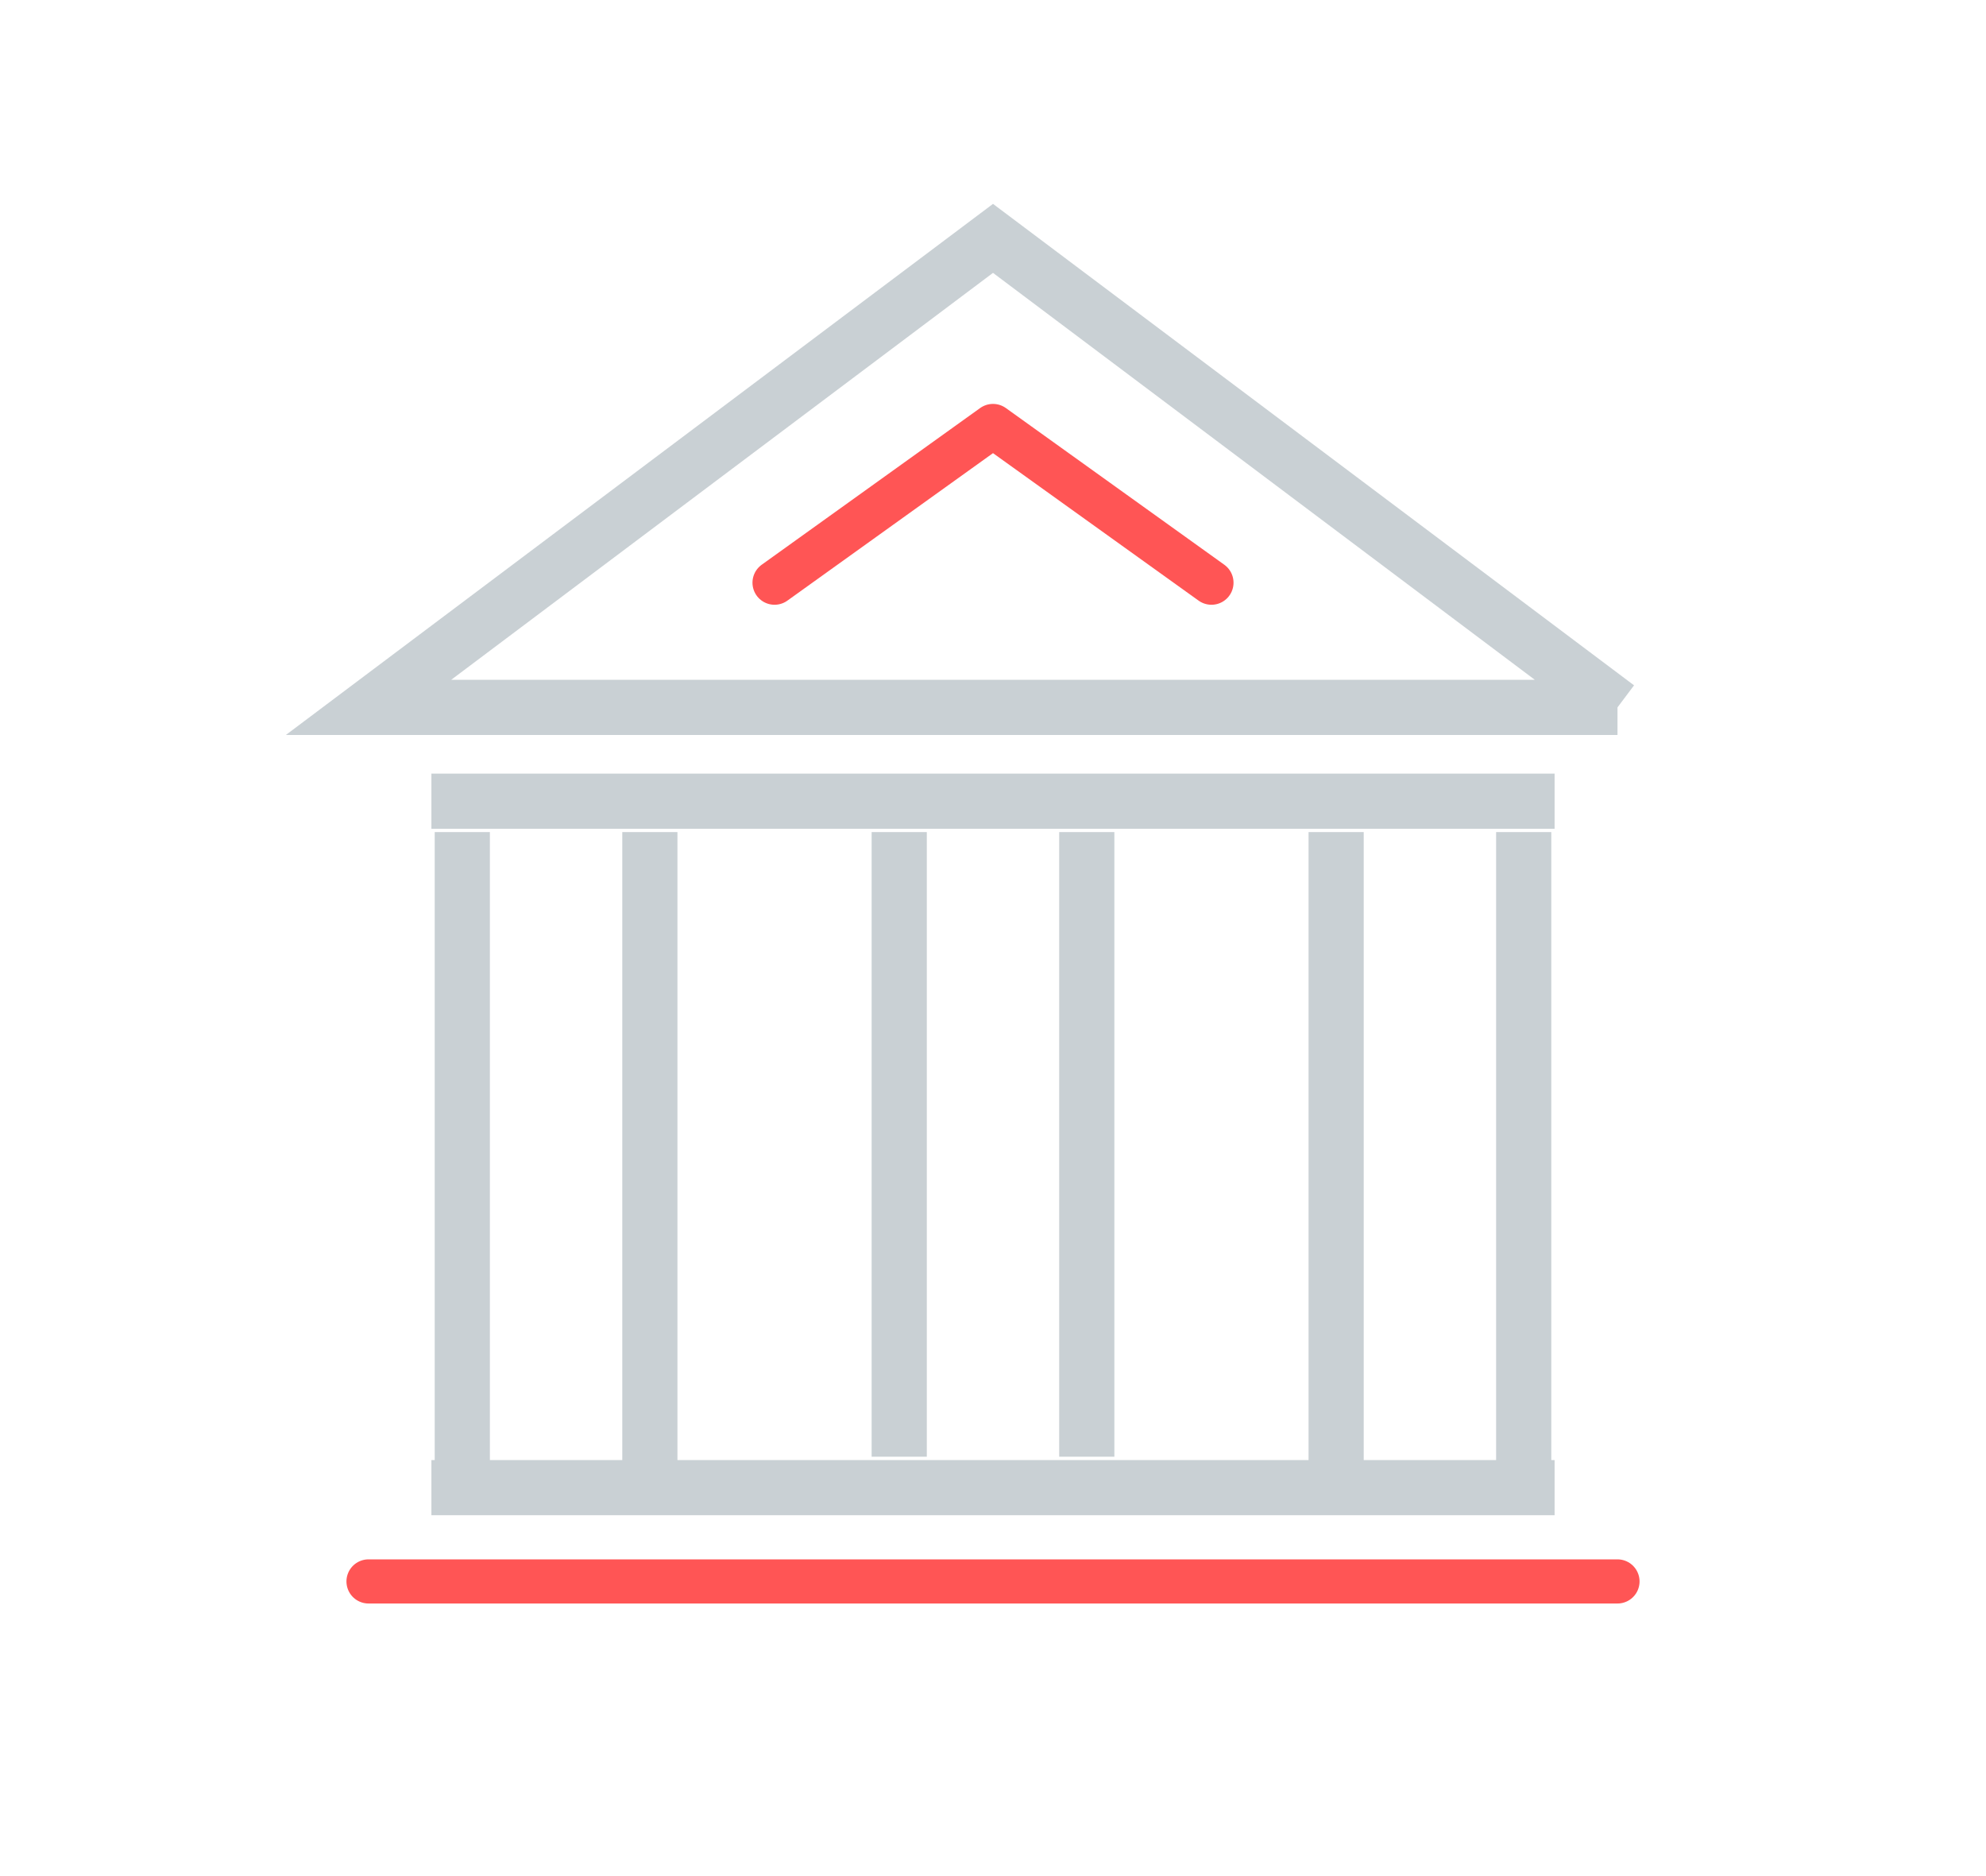 <svg data-name="Layer 1" xmlns="http://www.w3.org/2000/svg" viewBox="0 0 180 170"><path d="M58.9 75.4v59.4m-17 0V75.4m96.2 0v59.4m-17 0V75.4m-82 59.4h101.8M39.1 72.6h101.8m5.7-8.5H33.4L90 21.6l56.6 42.5zM98.5 75.4V132m-17 0V75.4" style="stroke:#4c626e;stroke-miterlimit:10;stroke-width:5px;opacity:.3;isolation:isolate;fill:none"/><path d="M33.4 143.3h113.2M70.2 52.8 90 38.6l19.8 14.2" style="stroke:#f55;stroke-linecap:round;stroke-linejoin:round;stroke-width:4px;fill:none"/></svg>